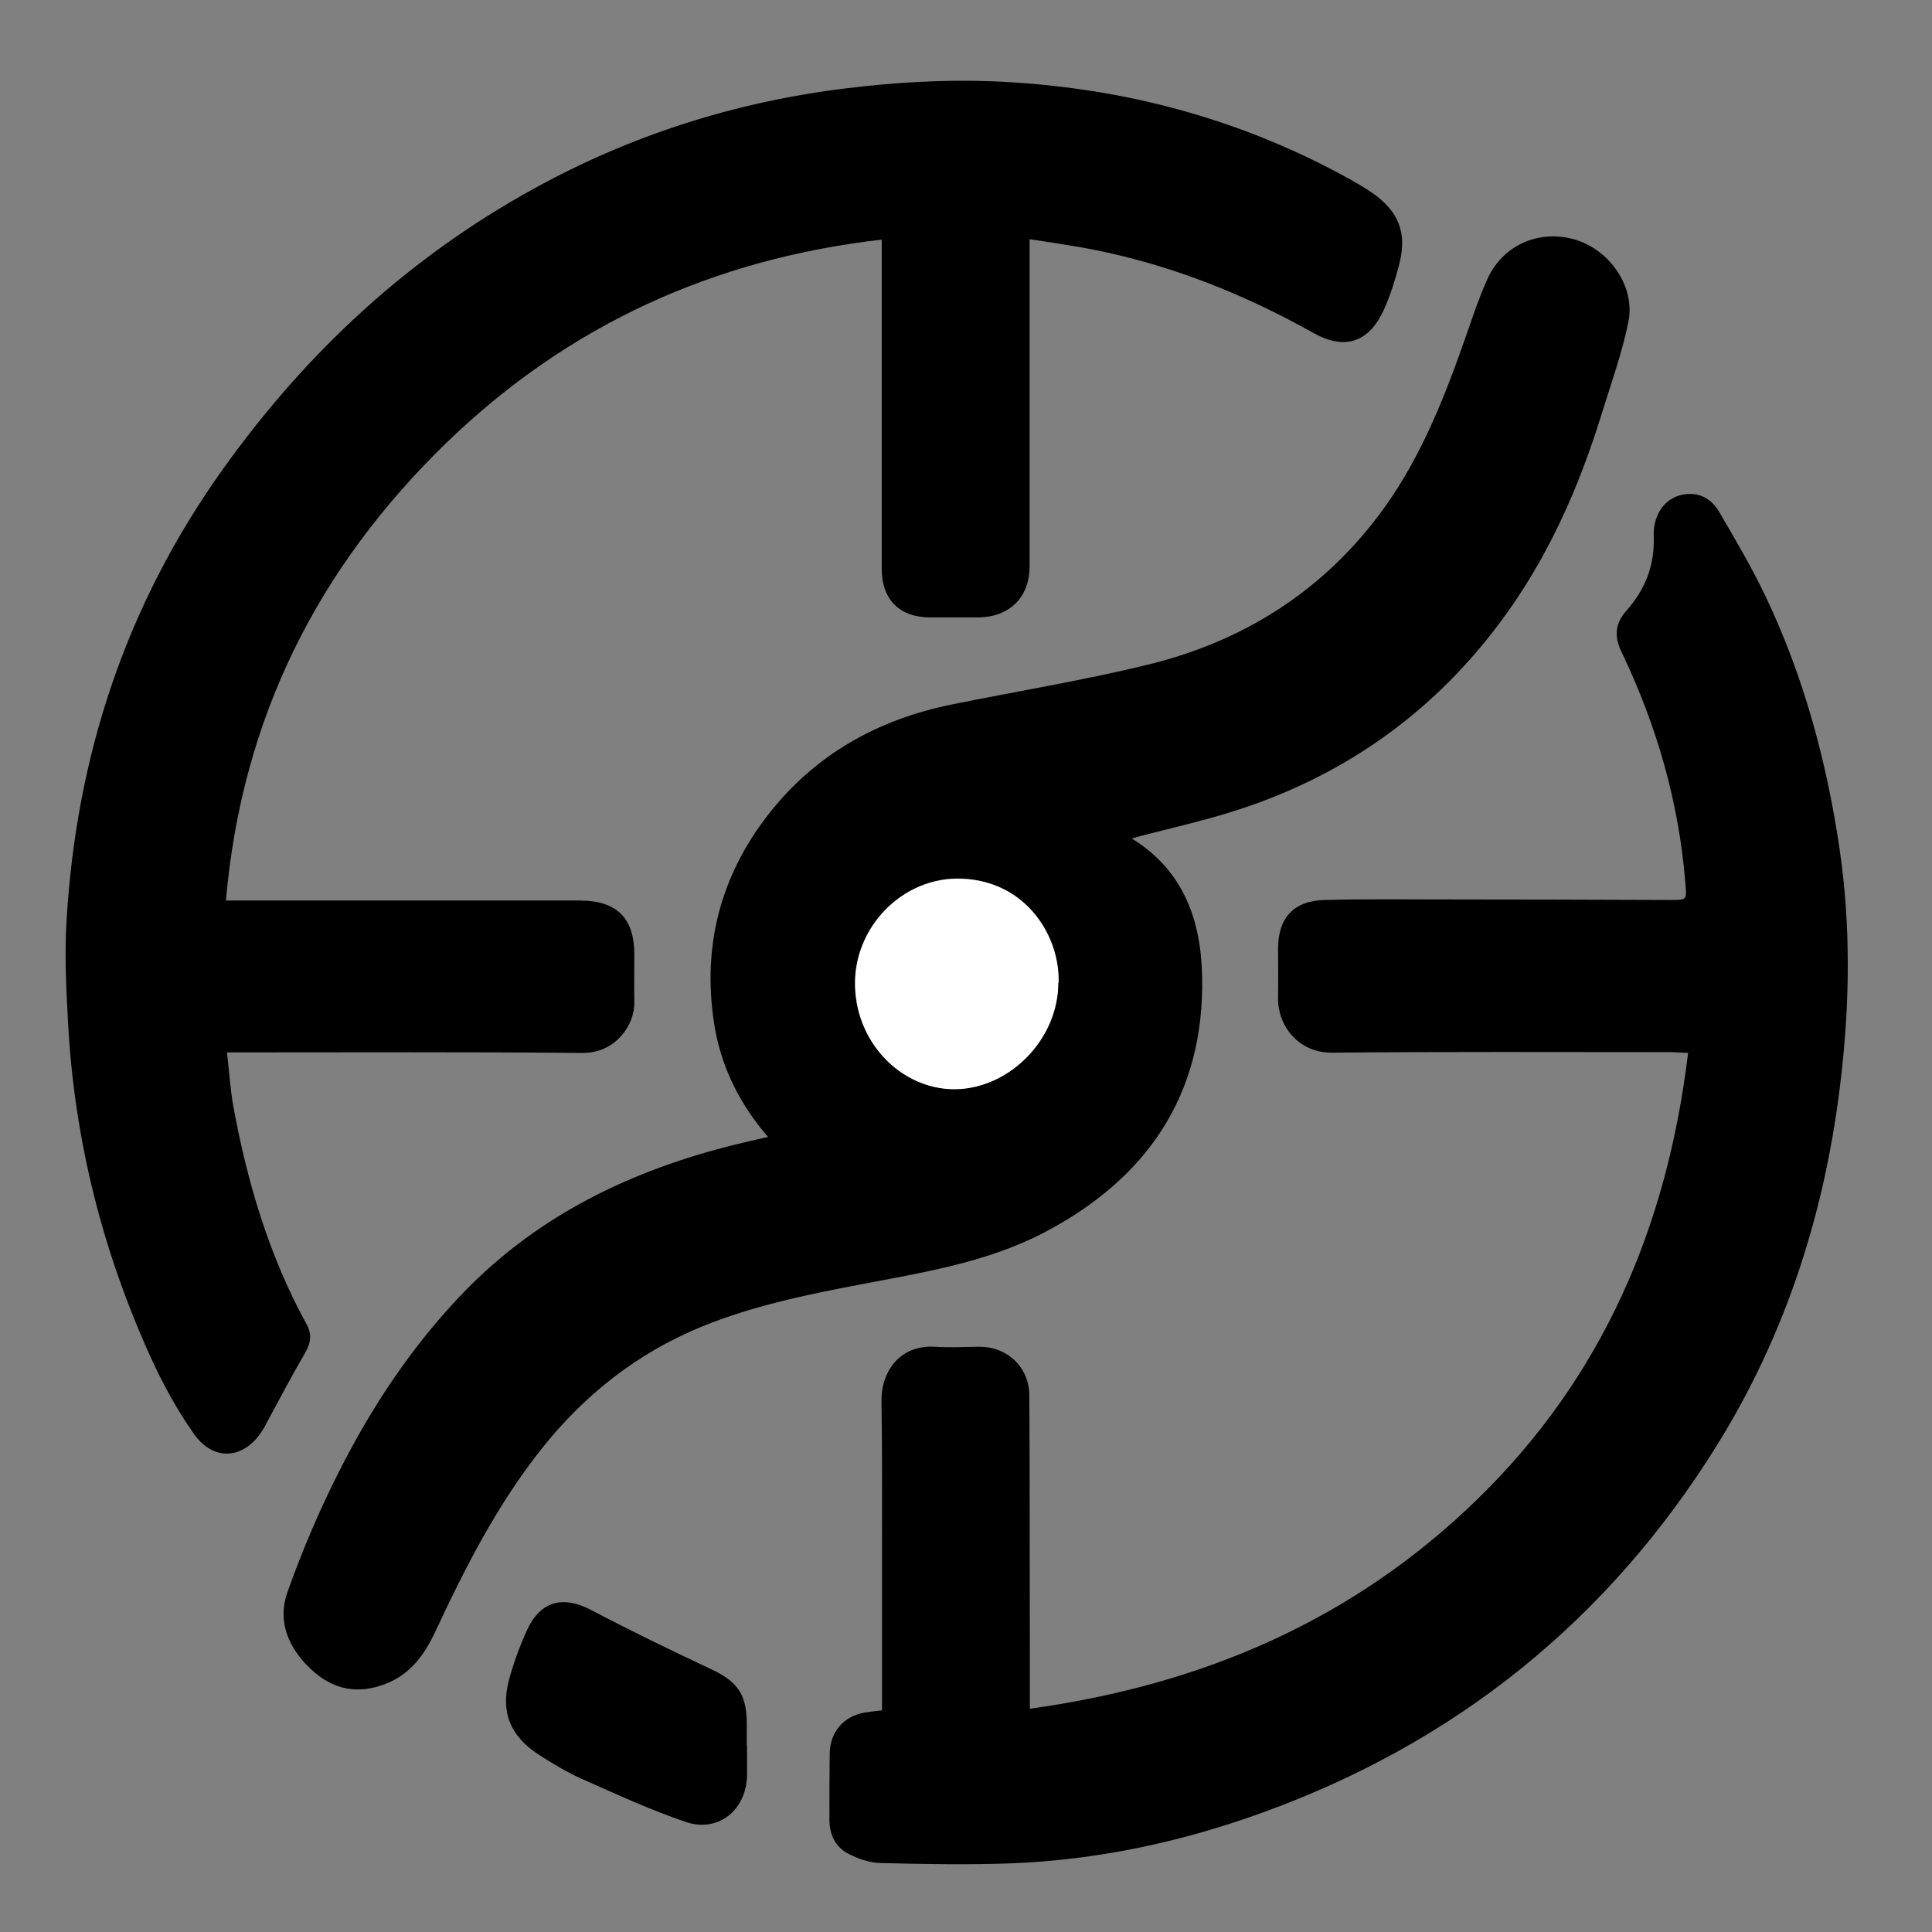 <?xml version="1.0" encoding="UTF-8"?>
<svg id="Layer_1" data-name="Layer 1" xmlns="http://www.w3.org/2000/svg" viewBox="0 0 72 72"><rect x="0" y="0" width="72" height="72" fill="#808080" stroke="none"/>
  <defs>
    <style>
      .cls-1, .cls-2 {
        stroke-width: 0px;
      }

      .cls-2 {
        fill: #fff;
      }
    </style>
  </defs>
  <path class="cls-1" d="m38.37,8.9c0,.28,0,.47,0,.66,0,3.85,0,7.69,0,11.54,0,1.16-.74,1.89-1.9,1.91-.59,0-1.19,0-1.79,0-1.16,0-1.82-.66-1.82-1.82,0-3.9,0-7.79,0-11.69,0-.16,0-.32,0-.57-6.28.72-11.69,3.19-16.21,7.56-4.81,4.66-7.64,10.28-8.23,17.07.25,0,.43,0,.6,0,4.2,0,8.4,0,12.59,0,1.38,0,2.04.66,2.03,2.04,0,.58-.01,1.16,0,1.74.02.88-.72,1.91-1.93,1.9-4.28-.04-8.56-.02-12.83-.02-.11,0-.22,0-.42,0,.08.69.12,1.34.23,1.98.52,2.84,1.33,5.59,2.73,8.14.21.38.17.7-.05,1.08-.48.82-.92,1.66-1.37,2.49-.07.13-.13.26-.21.38-.67,1.09-1.82,1.2-2.56.15-.6-.85-1.11-1.77-1.55-2.72-1.83-3.98-2.9-8.17-3.14-12.55-.07-1.28-.14-2.57-.06-3.85.36-6.16,2.22-11.79,5.83-16.84,3.1-4.34,6.9-7.87,11.57-10.44,3.64-2.01,7.55-3.25,11.67-3.75,1.8-.22,3.62-.33,5.43-.26,4.73.19,9.22,1.36,13.38,3.68.25.14.5.29.74.45,1.04.71,1.36,1.53,1.03,2.75-.15.56-.32,1.12-.56,1.64-.56,1.22-1.46,1.51-2.62.86-2.55-1.43-5.24-2.51-8.12-3.09-.79-.16-1.6-.27-2.48-.41Z"/>
  <path class="cls-1" d="m28.63,42.38c-1.1-1.27-1.78-2.68-2.02-4.26-.44-2.86.24-5.47,2.01-7.75,1.75-2.25,4.09-3.56,6.87-4.12,2.42-.49,4.86-.89,7.25-1.47,3.63-.88,6.64-2.79,8.85-5.86,1.43-1.99,2.3-4.26,3.1-6.56.23-.67.46-1.34.75-1.98.58-1.26,1.93-1.84,3.26-1.45,1.28.38,2.24,1.74,1.99,3.04-.23,1.16-.64,2.29-.99,3.42-.86,2.8-2.04,5.46-3.8,7.81-2.58,3.46-5.96,5.81-10.08,7.08-1.07.33-2.17.58-3.25.86-.13.03-.26.07-.39.11,1.95,1.2,2.58,3.08,2.62,5.15.09,4.44-2.09,7.57-5.96,9.57-2.14,1.1-4.51,1.46-6.84,1.91-1.99.38-3.96.79-5.85,1.56-2.41.99-4.37,2.54-5.98,4.57-1.64,2.07-2.83,4.4-3.94,6.78-.4.86-.92,1.59-1.83,1.95-1.07.43-2.02.23-2.84-.56-.82-.78-1.23-1.77-.85-2.84.54-1.52,1.18-3.03,1.91-4.47,1.24-2.46,2.76-4.75,4.69-6.74,2.79-2.87,6.24-4.52,10.07-5.47.4-.1.8-.19,1.24-.29Zm10.81-5.76c.06-1.72-1.19-3.79-3.61-3.88-2.19-.08-4.04,1.82-3.97,4.02.07,2.25,1.88,3.9,3.83,3.82,1.97-.08,3.75-1.88,3.74-3.97Z"/>
  <path class="cls-1" d="m32.87,63.71c0-2.11,0-4.16,0-6.22,0-1.75.01-3.51-.02-5.26-.02-1.1.67-2.13,2.02-2.04.54.04,1.09,0,1.64,0,1.03,0,1.84.76,1.85,1.8.02,3.19.01,6.37.02,9.56,0,.67,0,1.35,0,2.13,6.41-.89,12.03-3.28,16.68-7.81,4.67-4.55,7.07-10.16,7.85-16.63-.28-.01-.48-.03-.68-.03-4.2,0-8.39-.02-12.59.02-1.29.01-2.03-1.05-2.01-2.04.01-.61,0-1.22,0-1.84,0-1.14.58-1.78,1.73-1.81,1.48-.04,2.96-.02,4.44-.02,2.81,0,5.63.01,8.44.02.64,0,.62,0,.57-.61-.24-3.03-1.07-5.9-2.38-8.63-.29-.6-.23-1.08.18-1.54.7-.79,1.06-1.69,1.02-2.77-.03-.83.43-1.42,1.05-1.55.62-.13,1.09.13,1.39.64.61,1.04,1.22,2.08,1.74,3.17,1.41,2.97,2.26,6.11,2.74,9.35.42,2.84.39,5.69.06,8.55-.56,4.91-2.02,9.52-4.63,13.72-4.06,6.52-9.73,11.08-16.96,13.69-3.01,1.09-6.11,1.75-9.3,1.88-1.63.06-3.27.03-4.9-.01-.41-.01-.86-.16-1.23-.36-.46-.25-.68-.71-.68-1.25,0-.82,0-1.64.01-2.46.01-.81.51-1.4,1.31-1.54.19-.03.38-.05.63-.08Z"/>
  <path class="cls-1" d="m27.84,65.05c0,.37,0,.74,0,1.11-.02,1.29-1.07,2.15-2.28,1.74-1.33-.45-2.62-1.05-3.91-1.62-.55-.25-1.08-.57-1.59-.9-1.05-.69-1.41-1.58-1.09-2.78.17-.63.4-1.26.67-1.85.51-1.1,1.35-1.3,2.41-.74,1.46.77,2.95,1.49,4.44,2.19.98.46,1.33.92,1.34,2,0,.29,0,.58,0,.87h0Z"/>
  <path class="cls-2" d="m39.44,36.62c0,2.09-1.77,3.89-3.74,3.97-1.95.08-3.76-1.58-3.83-3.82-.07-2.21,1.78-4.11,3.97-4.02,2.42.09,3.67,2.16,3.61,3.88Z"/>
</svg>